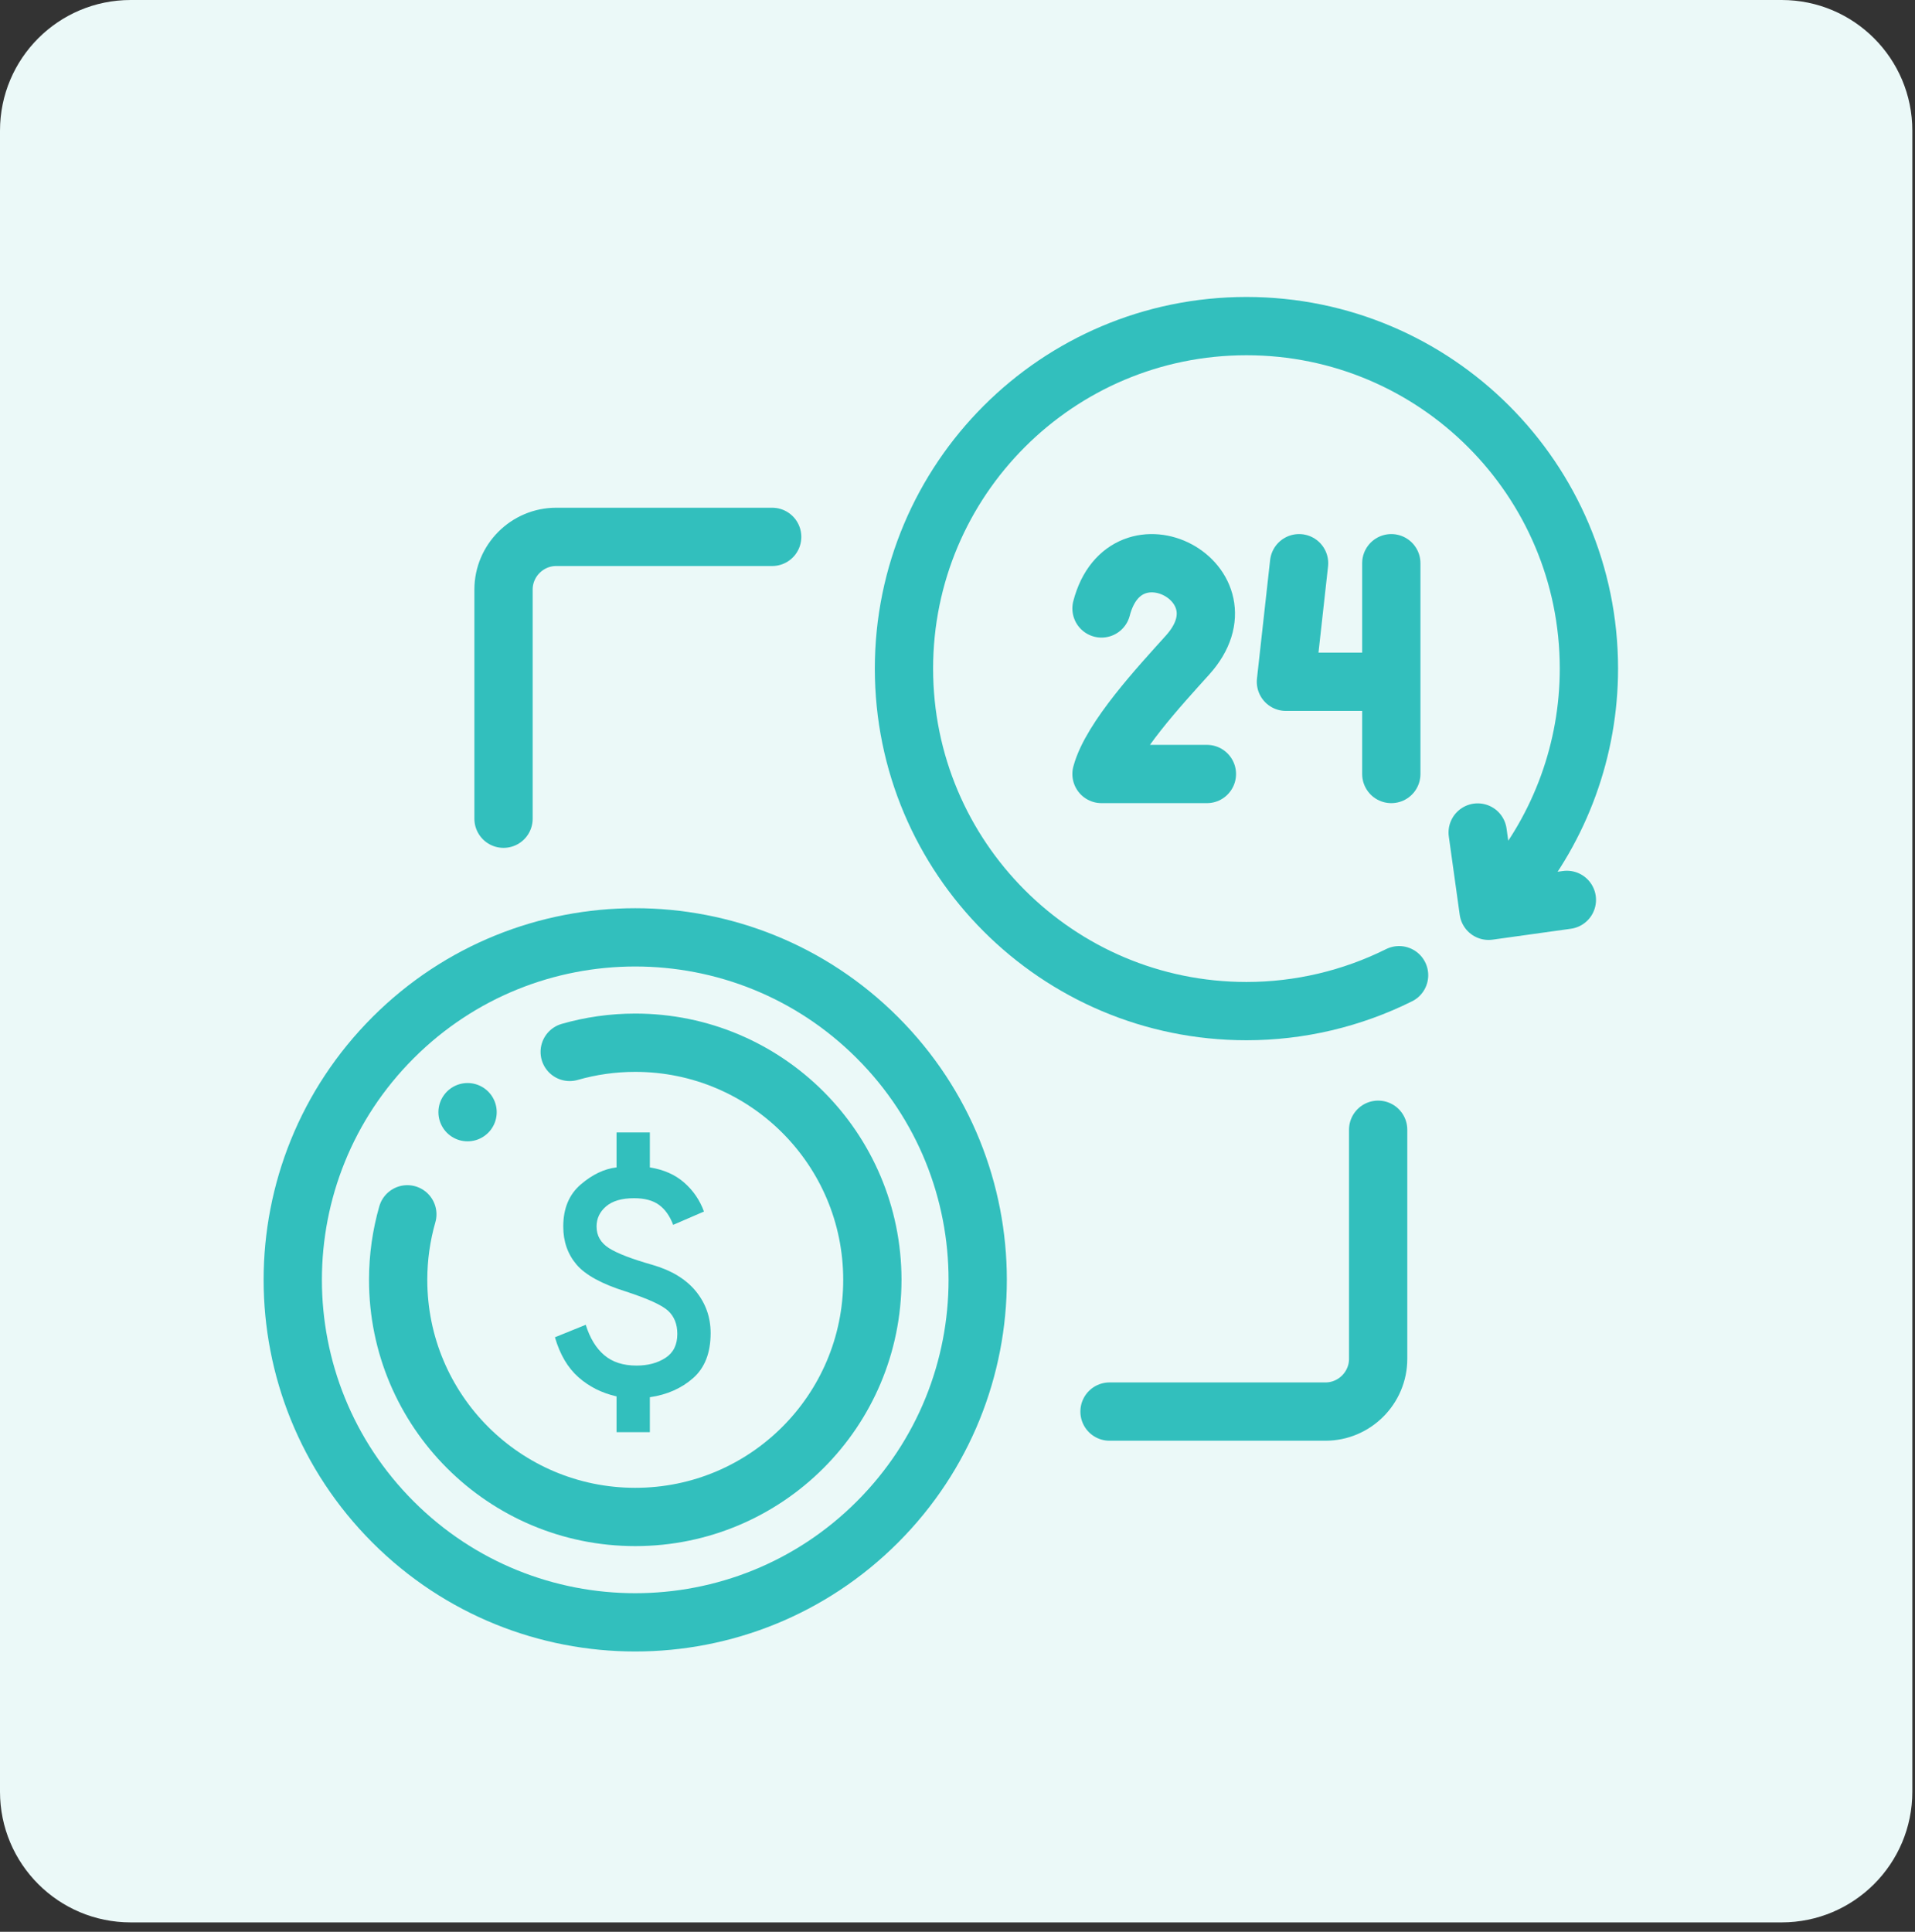 <svg width="115" height="116" viewBox="0 0 115 116" fill="none" xmlns="http://www.w3.org/2000/svg">
<rect x="0" y="0" width="115" height="116" fill="#333333" stroke="none"/>
<g clip-path="url(#clip0_112_41)">
<path d="M106.993 0H7.847C3.513 0 0 3.513 0 7.847V107.588C0 111.922 3.513 115.435 7.847 115.435H106.993C111.327 115.435 114.84 111.922 114.84 107.588V7.847C114.84 3.513 111.327 0 106.993 0Z" fill="#EBF9F8"/>
<path d="M52.69 91.394C60.721 83.362 60.721 70.341 52.69 62.309C44.658 54.278 31.636 54.278 23.605 62.309C15.573 70.341 15.573 83.362 23.605 91.394C31.636 99.426 44.658 99.426 52.69 91.394Z" stroke="#32BFBD" stroke-width="3.5" stroke-miterlimit="22.926" stroke-linecap="round" stroke-linejoin="round"/>
<path d="M34.212 63.165C35.463 62.806 36.783 62.613 38.148 62.613C46.012 62.613 52.387 68.988 52.387 76.852C52.387 84.715 46.012 91.09 38.148 91.09C30.285 91.09 23.91 84.715 23.91 76.852C23.91 75.487 24.103 74.166 24.461 72.917" stroke="#32BFBD" stroke-width="3.5" stroke-miterlimit="22.926" stroke-linecap="round" stroke-linejoin="round"/>
<path d="M82.761 67.839V81.598C82.761 83.338 81.337 84.762 79.597 84.762H66.629" stroke="#32BFBD" stroke-width="3.5" stroke-miterlimit="22.926" stroke-linecap="round" stroke-linejoin="round"/>
<path d="M30.238 49.162V35.402C30.238 33.662 31.662 32.238 33.402 32.238H46.371" stroke="#32BFBD" stroke-width="3.5" stroke-miterlimit="22.926" stroke-linecap="round" stroke-linejoin="round"/>
<path d="M84.018 58.559C81.17 59.977 78.033 60.715 74.852 60.715C63.493 60.715 54.285 51.507 54.285 40.148C54.285 28.79 63.493 19.582 74.852 19.582C86.21 19.582 95.418 28.79 95.418 40.148C95.418 44.973 93.721 49.645 90.625 53.346" stroke="#32BFBD" stroke-width="3.5" stroke-miterlimit="22.926" stroke-linecap="round" stroke-linejoin="round"/>
<path d="M66.148 36.536C67.601 30.967 75.207 35.009 71.321 39.328C69.658 41.176 66.726 44.324 66.148 46.477H72.477" stroke="#32BFBD" stroke-width="3.5" stroke-miterlimit="22.926" stroke-linecap="round" stroke-linejoin="round"/>
<path d="M82.761 40.939H77.223L78.013 33.82M83.551 33.82V46.477" stroke="#32BFBD" stroke-width="3.5" stroke-miterlimit="22.926" stroke-linecap="round" stroke-linejoin="round"/>
<path d="M94.094 54.036L89.393 54.691L88.738 49.99" stroke="#32BFBD" stroke-width="3.5" stroke-miterlimit="22.926" stroke-linecap="round" stroke-linejoin="round"/>
<path d="M28.078 66.784L28.079 66.783" stroke="#32BFBD" stroke-width="3.5" stroke-miterlimit="2.613" stroke-linecap="round" stroke-linejoin="round"/>
<mask id="mask0_112_41" style="mask-type:alpha" maskUnits="userSpaceOnUse" x="26" y="65" width="24" height="24">
<rect x="26" y="65" width="24" height="24" fill="#D9D9D9"/>
</mask>
<g mask="url(#mask0_112_41)">
<path d="M37.025 86V83.85C36.142 83.65 35.379 83.267 34.738 82.7C34.096 82.133 33.625 81.333 33.325 80.3L35.175 79.55C35.425 80.35 35.796 80.958 36.288 81.375C36.779 81.792 37.425 82 38.225 82C38.908 82 39.488 81.846 39.963 81.537C40.438 81.229 40.675 80.75 40.675 80.1C40.675 79.517 40.492 79.054 40.125 78.713C39.758 78.371 38.908 77.983 37.575 77.55C36.142 77.1 35.158 76.562 34.625 75.938C34.092 75.312 33.825 74.55 33.825 73.65C33.825 72.567 34.175 71.725 34.875 71.125C35.575 70.525 36.292 70.183 37.025 70.1V68H39.025V70.1C39.858 70.233 40.546 70.537 41.088 71.013C41.629 71.487 42.025 72.067 42.275 72.75L40.425 73.55C40.225 73.017 39.942 72.617 39.575 72.35C39.209 72.083 38.709 71.95 38.075 71.95C37.342 71.95 36.783 72.112 36.4 72.438C36.017 72.763 35.825 73.167 35.825 73.65C35.825 74.2 36.075 74.633 36.575 74.95C37.075 75.267 37.942 75.6 39.175 75.95C40.325 76.283 41.196 76.812 41.788 77.537C42.379 78.263 42.675 79.1 42.675 80.05C42.675 81.233 42.325 82.133 41.625 82.75C40.925 83.367 40.059 83.75 39.025 83.9V86H37.025Z" fill="#32BFBD"/>
</g>
</g>
<defs>
<clipPath id="clip0_112_41">
<rect width="115" height="116" fill="white"/>
</clipPath>
</defs>
</svg>
